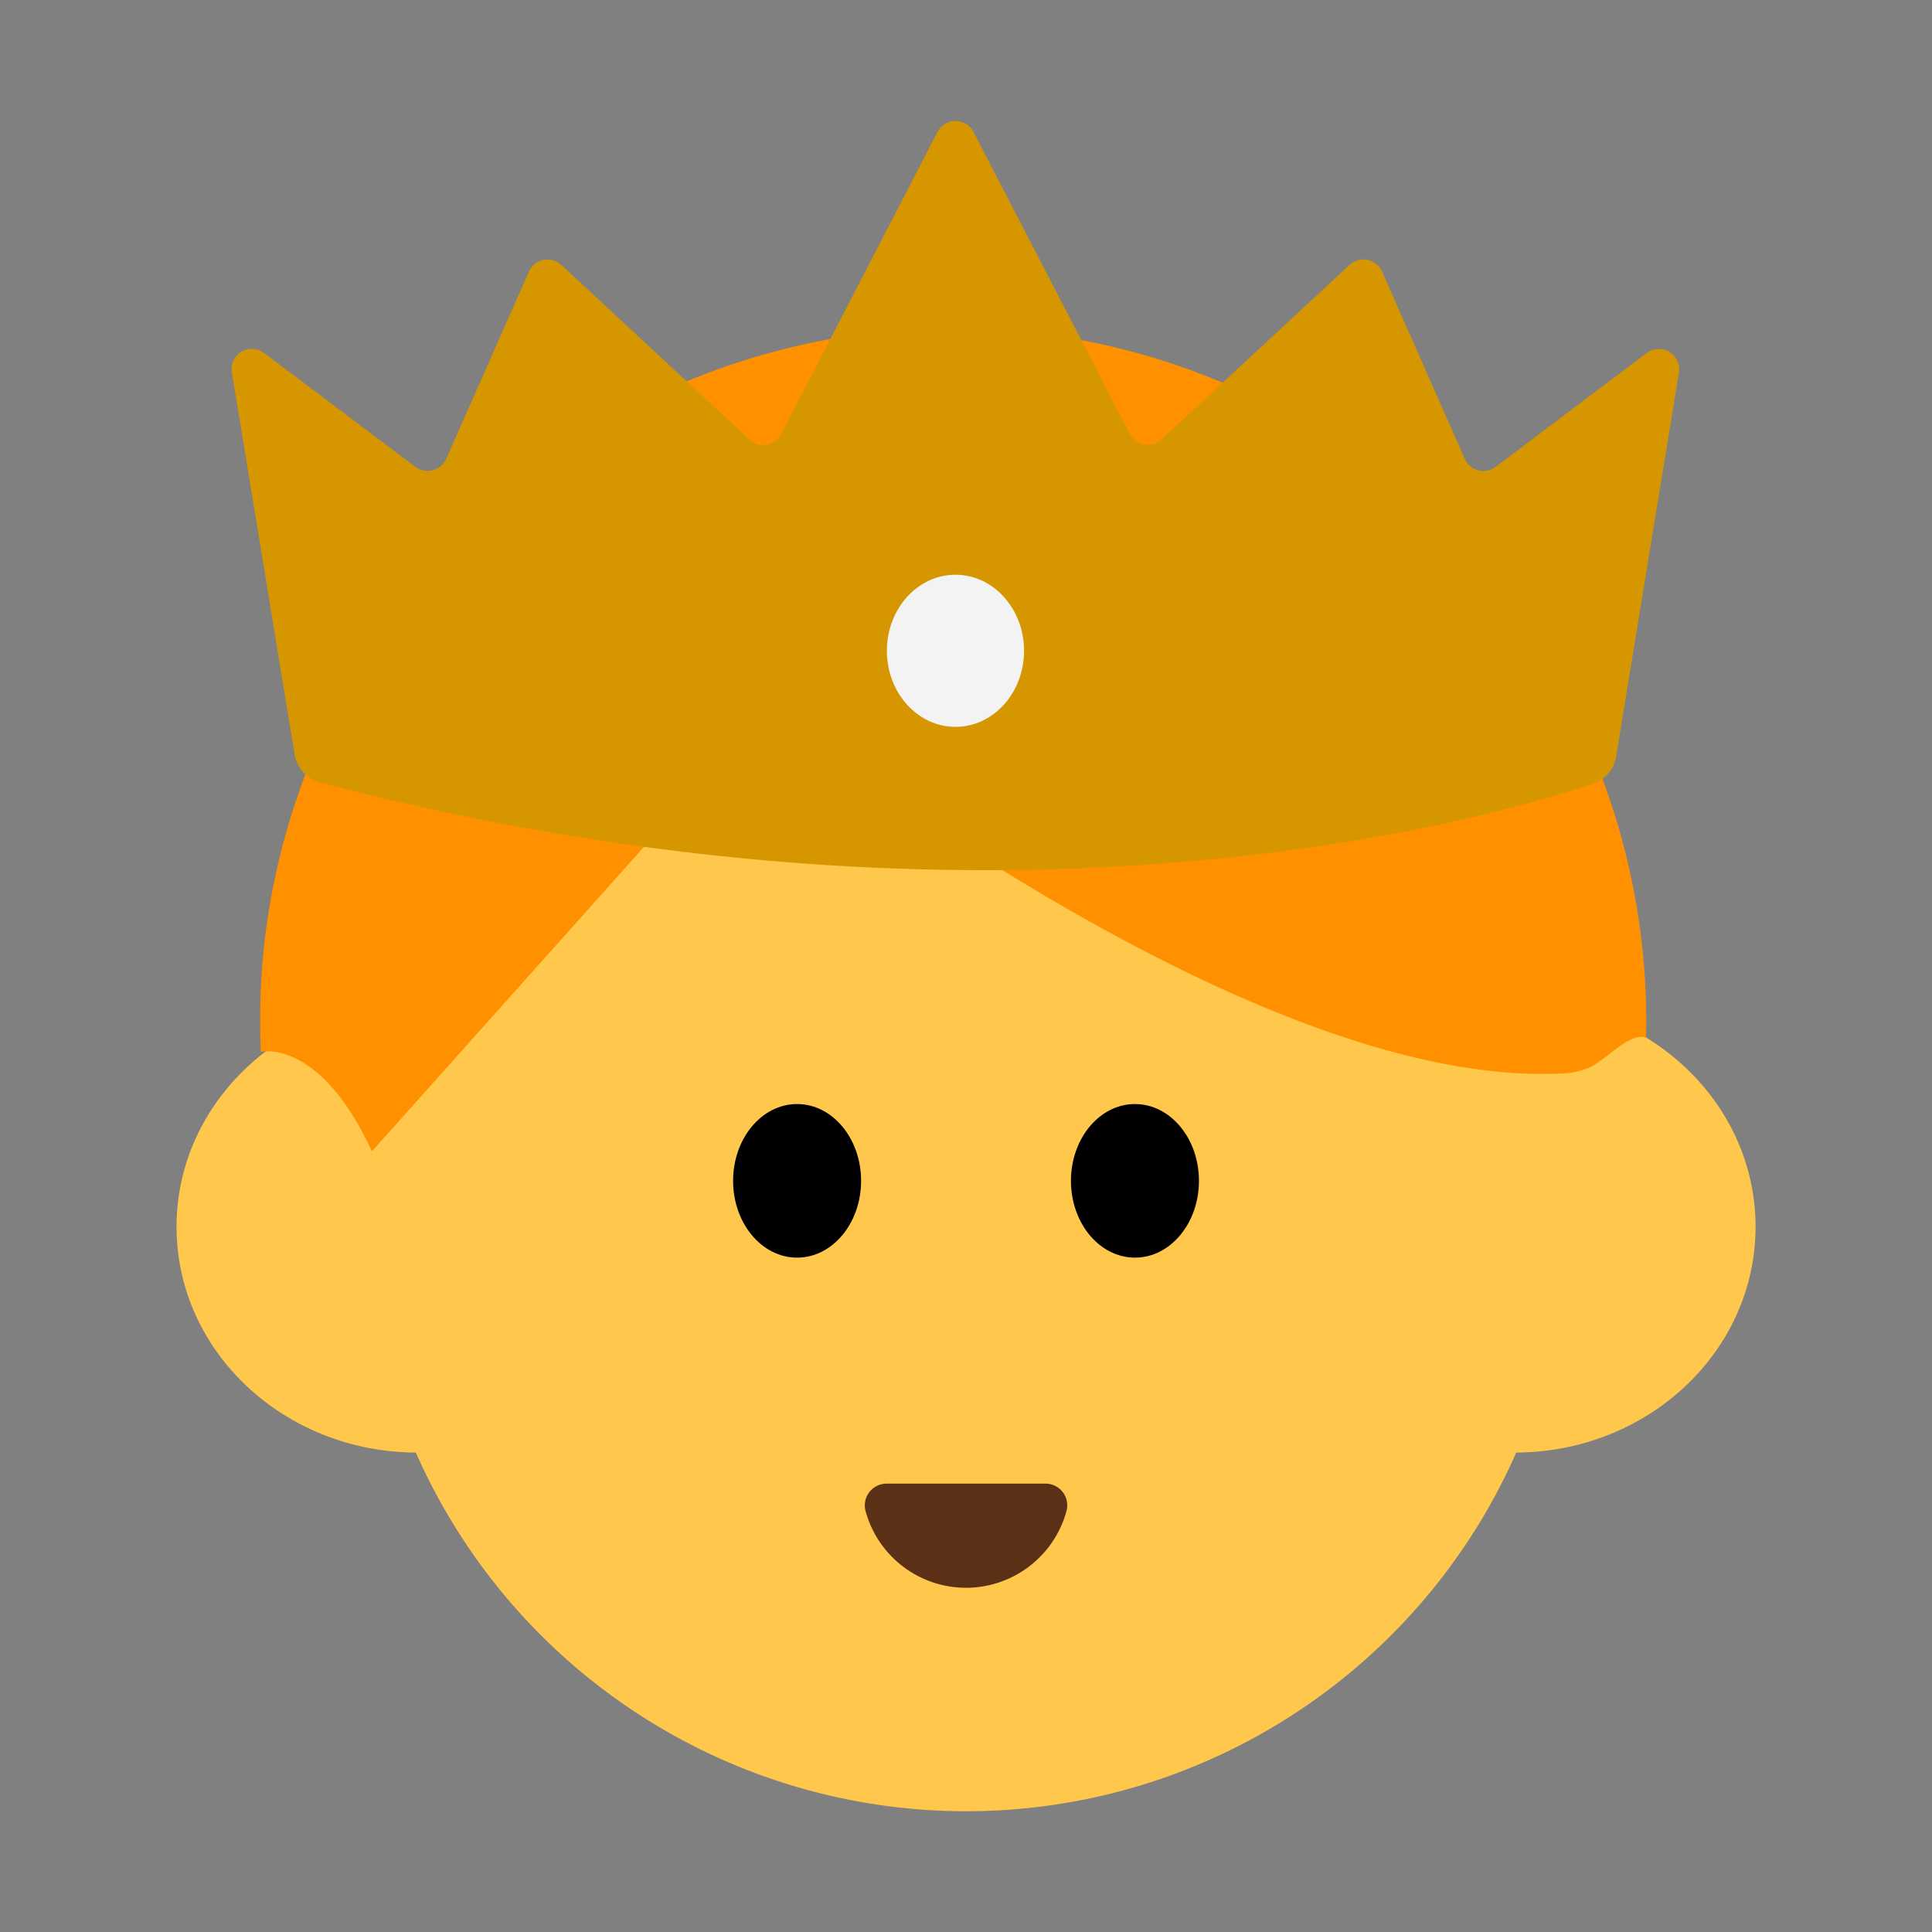<svg id="Layer_1" data-name="Layer 1" xmlns="http://www.w3.org/2000/svg" viewBox="0 0 40 40"><rect x="0" y="0" width="40" height="40" fill="#808080" stroke="none"/><defs><style>.cls-1{fill:#ffc84d;}.cls-2{fill:#ff9000;}.cls-3{fill:#5c2f17;}.cls-4{fill:#d69600;}.cls-5{fill:#f3f3f3;}.cls-6{fill:none;}</style></defs><circle class="cls-1" cx="20.001" cy="25.05" r="12.45"/><ellipse class="cls-1" cx="8.639" cy="25.4" rx="4.984" ry="4.674"/><ellipse class="cls-1" cx="31.363" cy="25.4" rx="4.984" ry="4.674"/><path class="cls-2" d="M34.08,21.48A14.351,14.351,0,0,0,5.449,19.759,14.869,14.869,0,0,0,5.4,21.777s1.217-.29,2.3,2.06l8.212-9.189s9.97,8.007,16.549,7.57a1.535,1.535,0,0,0,.478-.131C33.374,21.84,33.743,21.382,34.08,21.48Z"/><ellipse cx="16.503" cy="24.448" rx="1.325" ry="1.59"/><ellipse cx="23.498" cy="24.448" rx="1.325" ry="1.59"/><path class="cls-3" d="M21.649,30.717a.45.45,0,0,1,.43.573,2.156,2.156,0,0,1-4.157,0,.451.451,0,0,1,.431-.573Z"/><path class="cls-4" d="M6.1,15.623C5.863,14.183,5.136,9.741,4.8,7.71a.42.42,0,0,1,.67-.4L8.6,9.665A.422.422,0,0,0,9.238,9.5l1.713-3.876a.42.42,0,0,1,.671-.139L15.514,9.1a.421.421,0,0,0,.66-.115l3.235-6.252a.42.42,0,0,1,.747,0L23.391,8.98a.421.421,0,0,0,.66.115l3.892-3.611a.42.42,0,0,1,.671.139L30.327,9.5a.422.422,0,0,0,.639.166L34.092,7.31a.421.421,0,0,1,.669.4l-1.3,7.948a.708.708,0,0,1-.473.565c-2.107.711-12.27,3.664-26.354-.022A.726.726,0,0,1,6.1,15.623Z"/><ellipse class="cls-5" cx="19.782" cy="13.474" rx="1.42" ry="1.575"/><rect class="cls-6" width="40" height="40" transform="translate(40 40) rotate(-180)"/></svg>